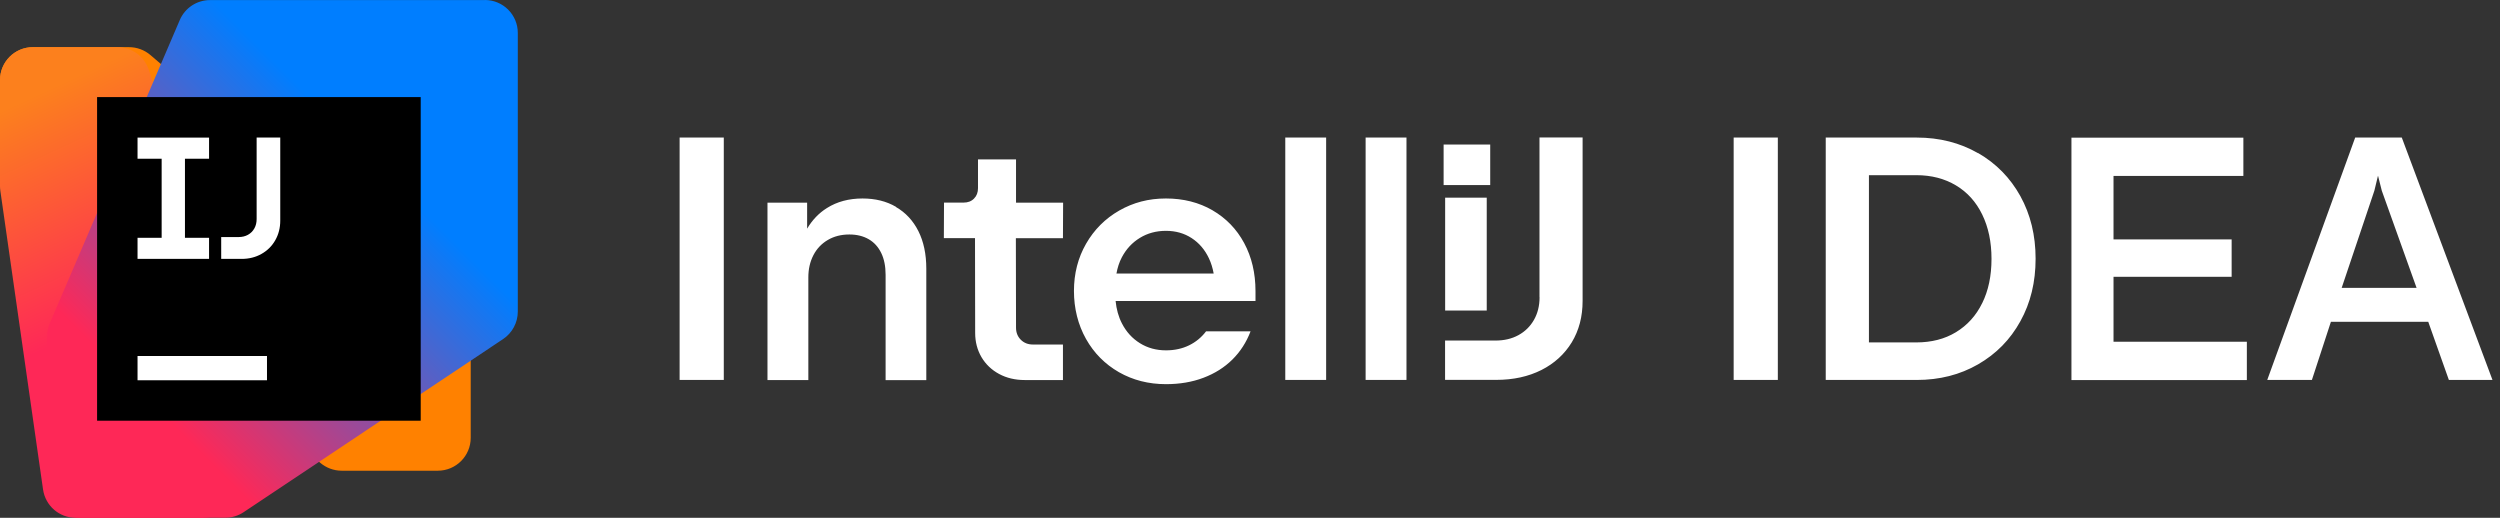 <svg xmlns="http://www.w3.org/2000/svg" width="309" height="64" fill="none" viewBox="0 0 309 64">
  <rect x="0" y="0" width="309" height="64" fill="#333333" stroke="none"/>
  <defs>
    <linearGradient id="a" x1="-.72" x2="24.144" y1="7.628" y2="61.252" gradientUnits="userSpaceOnUse">
      <stop offset=".1" stop-color="#FC801D"/>
      <stop offset=".59" stop-color="#FE2857"/>
    </linearGradient>
    <linearGradient id="b" x1="4.22" x2="62.921" y1="60.02" y2="1.311" gradientUnits="userSpaceOnUse">
      <stop offset=".21" stop-color="#FE2857"/>
      <stop offset=".7" stop-color="#007EFF"/>
    </linearGradient>
  </defs>
  <path fill="#fff" d="M84 46.962h5.46v-29.96H84v29.96Zm26.74-21.4c-1.18-.69-2.56-1.03-4.13-1.03-1.68 0-3.15.39-4.4 1.18-1.01.63-1.82 1.49-2.45 2.55v-3.21h-4.9v21.92h5.05v-12.69c0-1.03.21-1.94.63-2.75.42-.81 1.02-1.43 1.79-1.88.77-.45 1.65-.67 2.65-.67.93 0 1.73.2 2.4.59.67.39 1.18.96 1.54 1.7.36.74.54 1.64.54 2.7v13.01h5.03v-13.78c0-1.8-.33-3.35-.98-4.64-.65-1.29-1.58-2.29-2.76-2.97l-.01-.03Zm14.85-5.86h-4.71v3.55c0 .53-.16.96-.49 1.29-.33.34-.76.5-1.31.5h-2.4l-.02 4.39h3.85l.02 11.71c0 1.11.26 2.11.78 3 .52.88 1.25 1.58 2.18 2.08.93.5 1.99.75 3.16.75h4.73v-4.39h-3.72c-.6 0-1.1-.2-1.49-.59-.39-.39-.59-.89-.59-1.49l-.02-11.06h5.82l.02-4.39h-5.82v-5.35h.01Zm24.28 6.29c-1.68-.97-3.6-1.46-5.76-1.46-2.16 0-4.03.5-5.77 1.49-1.73.99-3.1 2.36-4.1 4.1-1 1.74-1.5 3.69-1.5 5.84s.5 4.17 1.49 5.93c.99 1.76 2.35 3.12 4.07 4.11 1.72.98 3.66 1.48 5.81 1.48 1.7 0 3.25-.26 4.64-.79 1.4-.53 2.59-1.28 3.57-2.25s1.73-2.13 2.25-3.49h-5.5c-.56.74-1.26 1.32-2.1 1.73-.84.41-1.79.62-2.85.62-1.2 0-2.27-.29-3.22-.88-.95-.59-1.69-1.4-2.23-2.45-.43-.83-.68-1.76-.78-2.77h17.29v-1.22c0-2.23-.47-4.21-1.4-5.94-.93-1.73-2.24-3.08-3.93-4.06l.02.01Zm-11.88 7.83c.13-.72.34-1.4.67-2.02.54-1.02 1.28-1.82 2.23-2.4.95-.58 2.02-.87 3.22-.87 1.2 0 2.26.3 3.18.9.92.6 1.63 1.43 2.13 2.49.28.59.47 1.22.59 1.89h-12.02v.01Zm20.87 13.14h5.05v-29.96h-5.05v29.96Zm9.93 0h5.05v-29.96h-5.05v29.96Zm14.97-8.58v-13.95h-5.14v13.95h5.14Zm6.53-1.65c0 1.06-.23 1.99-.69 2.8-.46.81-1.1 1.44-1.92 1.89-.82.45-1.77.67-2.84.67h-6.23v4.86h6.33c2.11 0 3.97-.41 5.58-1.22 1.6-.81 2.85-1.95 3.75-3.42.89-1.47 1.34-3.17 1.34-5.12v-20.2h-5.33v19.73l.01.01Zm-6.1-18.87h-5.76v5.01h5.76v-5.01Zm30.09 29.1h5.46v-29.96h-5.46v29.96Zm30.21-28.03c-2.23-1.28-4.76-1.93-7.59-1.93h-11.24v29.96h11.24c2.83 0 5.35-.64 7.59-1.93s3.98-3.06 5.23-5.33c1.26-2.27 1.88-4.84 1.88-7.73 0-2.89-.63-5.46-1.88-7.73-1.26-2.27-3-4.04-5.23-5.33v.02Zm.51 18.53c-.76 1.56-1.85 2.75-3.25 3.6-1.4.85-3.04 1.26-4.89 1.26H231v-20.67h5.86c1.85 0 3.48.42 4.89 1.26 1.41.84 2.49 2.04 3.25 3.6.76 1.56 1.15 3.38 1.15 5.48 0 2.1-.38 3.92-1.15 5.48v-.01Zm16.23-3.25h14.6v-4.62h-14.6v-7.85h16.05v-4.73h-21.25v29.96h21.68v-4.73h-16.48v-8.03Zm35.63-17.21h-5.76l-10.87 29.96h5.52l2.35-7.19h12.03l2.55 7.19h5.39l-11.21-29.96Zm-7.43 18.58 4.04-12.01.45-1.86.47 1.86 4.3 12.01h-9.27.01Z"/>
  <path fill="#FF8100" d="M15.95 5.828H4.07C1.82 5.828 0 7.658 0 9.897V21.406c0 1.19.52 2.32 1.42 3.09L39.58 57.2c.74.63 1.68.98 2.65.98h11.88c2.25 0 4.07-1.82 4.07-4.069V42.602c0-1.19-.52-2.32-1.42-3.09L18.6 6.808c-.74-.63-1.68-.98-2.65-.98Z"/>
  <path fill="url(#a)" d="M14.52 5.828H4.07C1.82 5.828 0 7.648 0 9.897V22.985c0 .19.01.39.04.58l5.28 36.934c.29 2.01 2 3.499 4.03 3.499h15.67c2.25 0 4.07-1.82 4.07-4.069V41.392c0-.44-.08-.87-.21-1.29L18.38 8.608c-.55-1.66-2.11-2.78-3.86-2.78Z"/>
  <path fill="url(#b)" d="M59.93.01h-33.97c-1.63 0-3.1.97-3.74 2.47L6.15 39.964c-.22.51-.33 1.05-.33 1.6v18.357c0 2.25 1.82 4.069 4.07 4.069H27.86c.8 0 1.59-.24 2.26-.69l32.07-21.397c1.13-.76 1.81-2.03 1.81-3.389V4.069c0-2.25-1.82-4.069-4.07-4.069v.01Z"/>
  <path fill="#000" d="M52 12H12v40h40V12Z"/>
  <path fill="#fff" d="M25.84 29.39h-2.98v-9.77h2.98v-2.61H17v2.61h2.98v9.77H17V32h8.84v-2.61ZM31.72 17v10.07c0 .44-.09.82-.28 1.16-.19.34-.45.6-.79.79-.34.19-.73.28-1.16.28h-2.15V32h2.52c.91 0 1.72-.2 2.45-.61.73-.41 1.3-.97 1.71-1.69.41-.72.62-1.53.62-2.43V17h-2.92ZM17 47h16v-3H17v3Z"/>
</svg>
